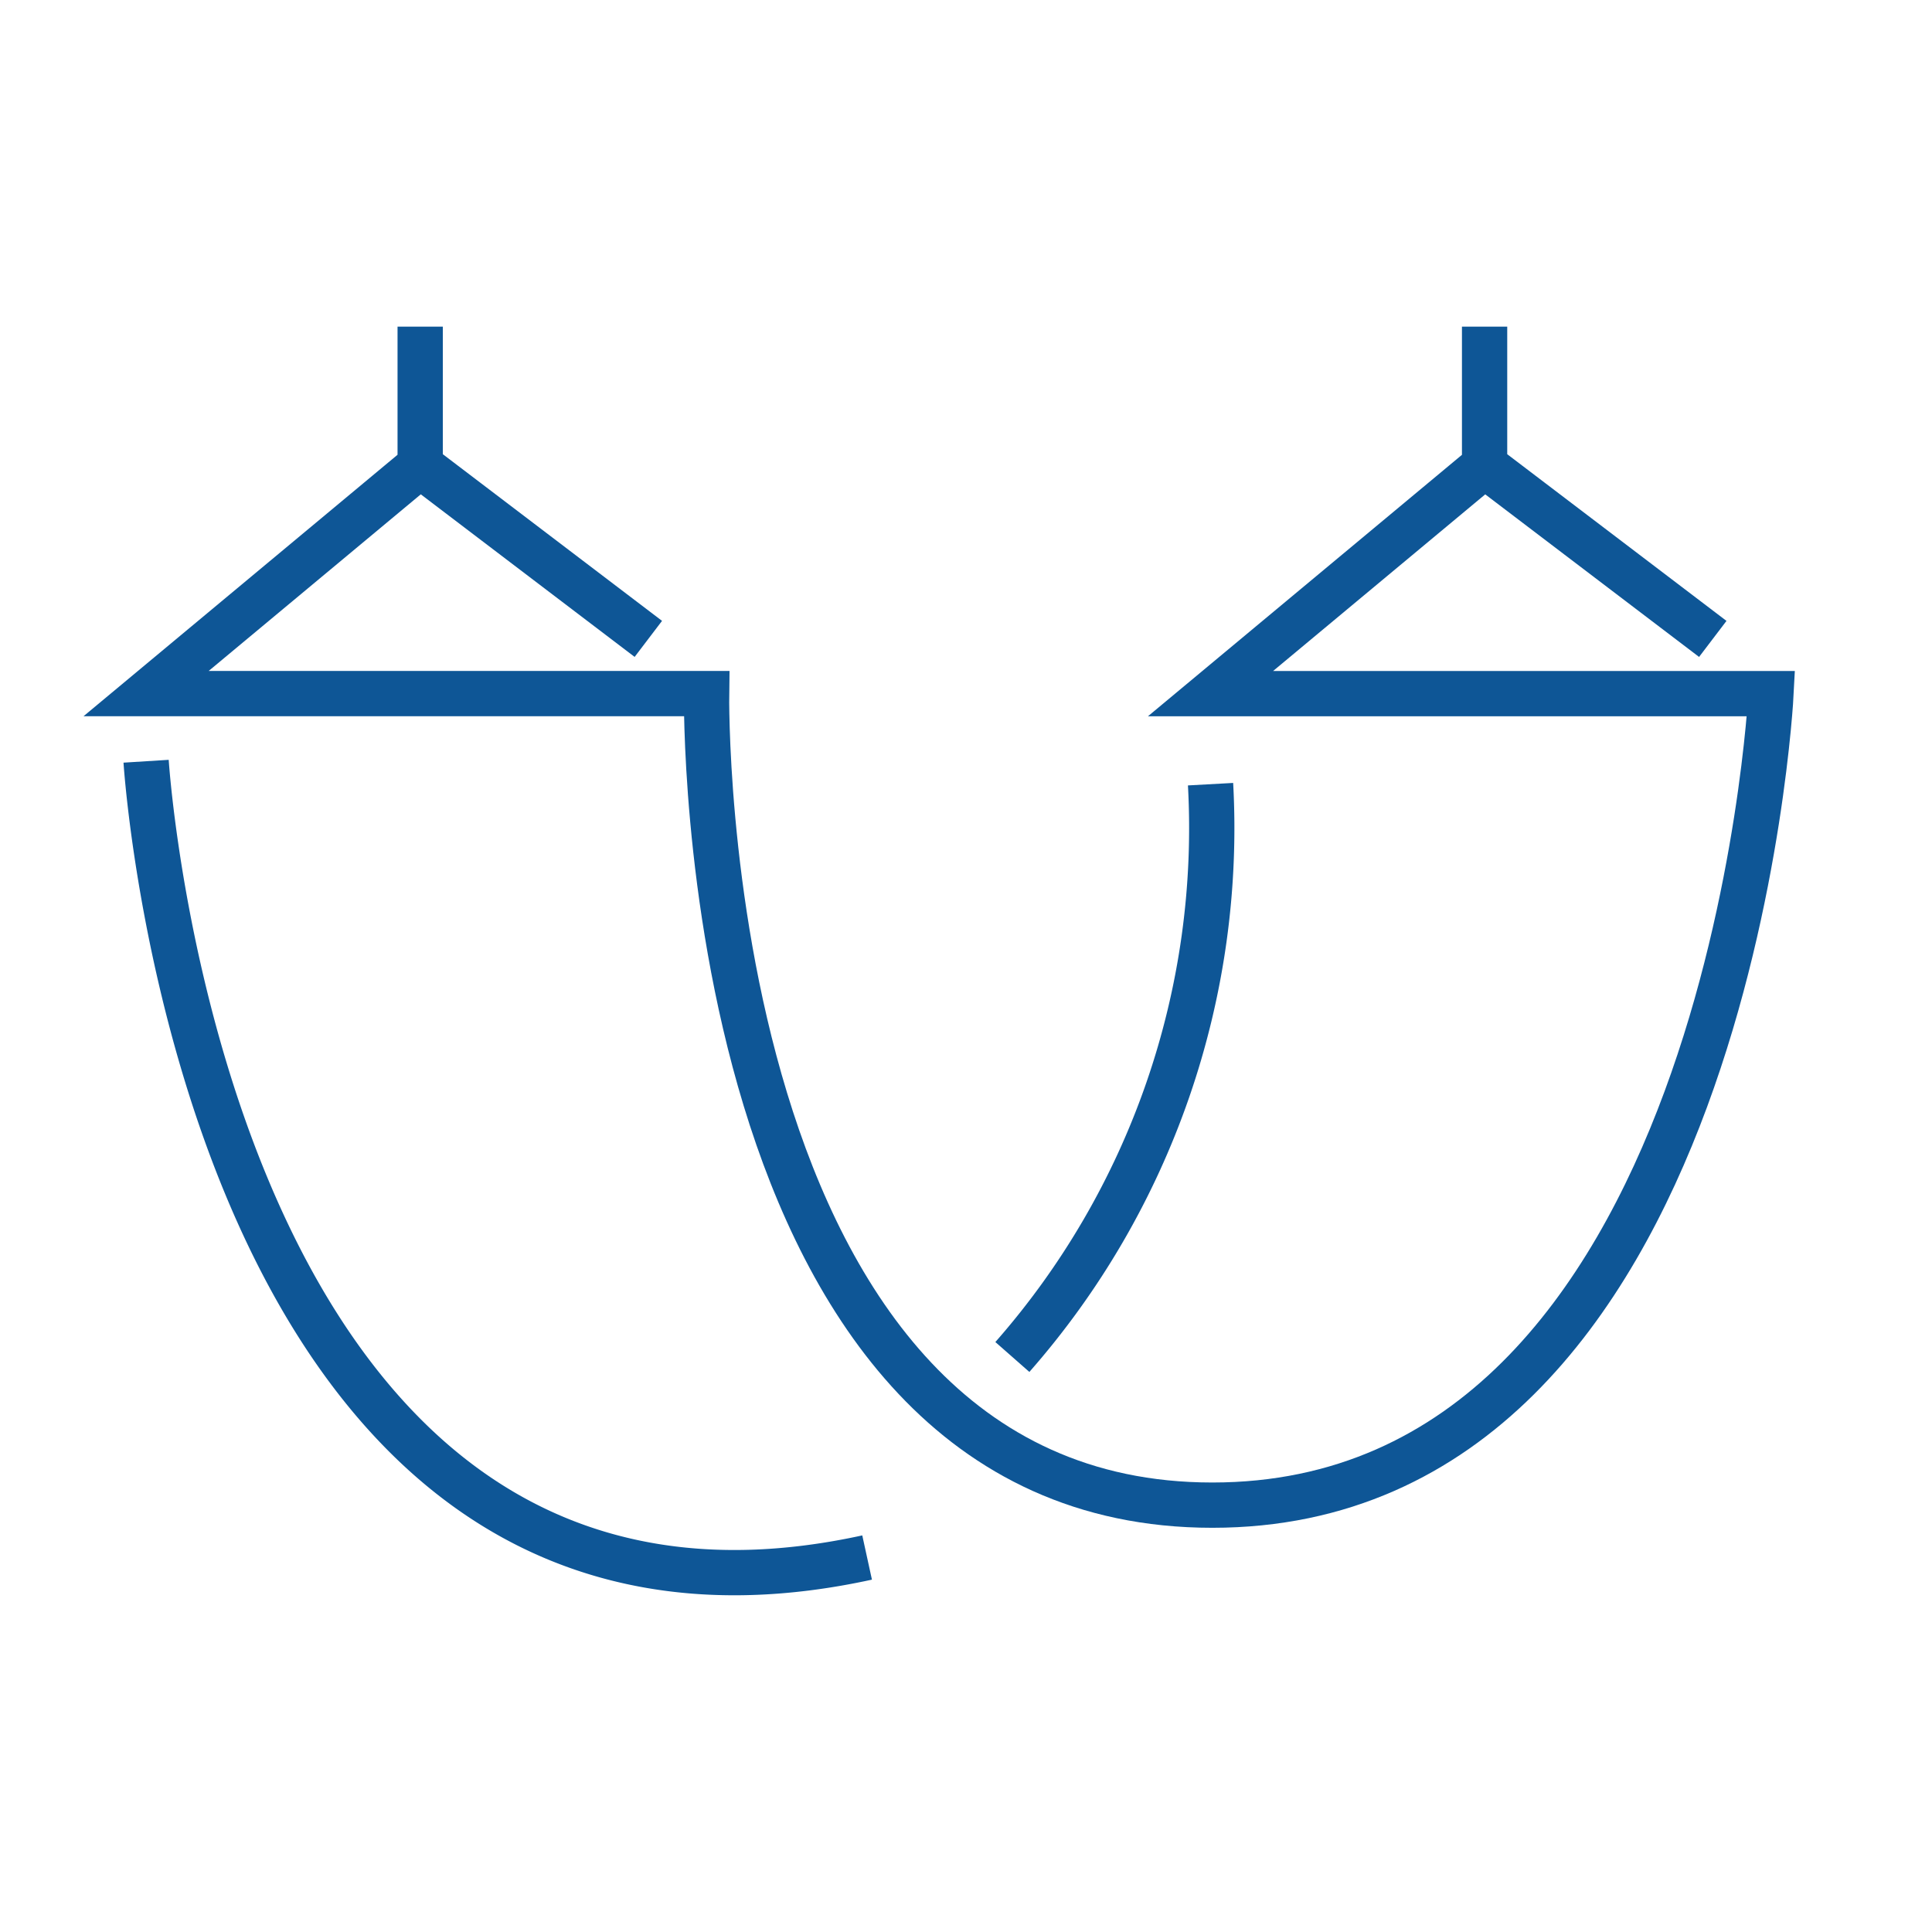 <svg xmlns="http://www.w3.org/2000/svg" width="64" height="64" fill="none"><path stroke="#0E5696" stroke-miterlimit="10" stroke-width="1.5" d="M13.919 10.82v4.54m42.819 5.805-7.559-5.747-9.078 7.559h18.566S57.303 49.86 40.16 49.86c-17.144 0-16.754-26.884-16.754-26.884H4.84l9.078-7.559 7.559 5.747M49.179 10.82v4.54"/><path stroke="#0E5696" stroke-miterlimit="10" stroke-width="1.5" d="M40.101 25.977a26.533 26.533 0 0 1-6.565 18.975M4.84 25.217s1.948 31.17 23.884 26.378"/></svg>